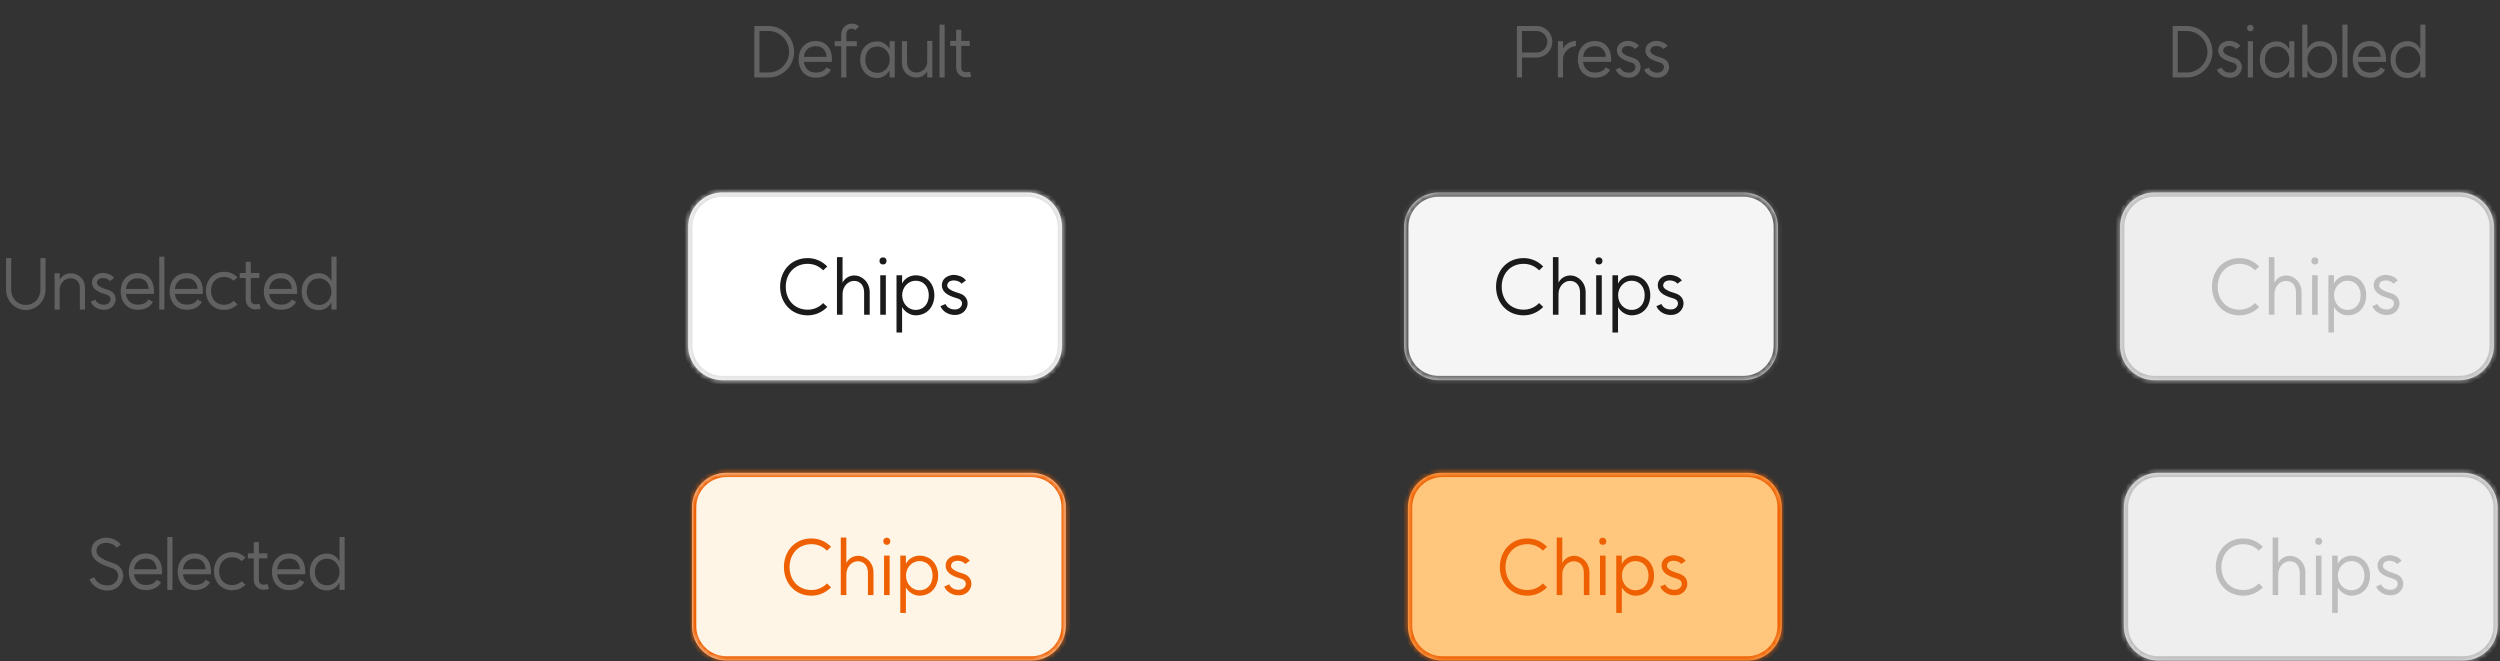 <svg width="484" height="128" viewBox="0 0 484 128" fill="none" xmlns="http://www.w3.org/2000/svg">
<rect x="0" y="0" width="484" height="128" fill="#333333" stroke="none"/>
<path d="M148.773 14.034C150.954 14.034 152.775 12.213 152.775 10.019C152.775 7.825 150.954 6.003 148.773 6.003H147.035V14.034H148.773ZM146.041 15V5.038H148.773C151.506 5.038 153.741 7.273 153.741 10.019C153.741 12.765 151.506 15 148.773 15H146.041ZM160.043 10.998C159.933 10.005 159.45 8.943 157.96 8.943C156.649 8.943 155.807 9.646 155.628 11.012L160.043 10.998ZM154.607 11.495C154.607 9.563 155.766 7.949 157.918 7.949C160.154 7.949 160.719 9.688 160.788 9.853C161.202 10.985 161.037 11.978 161.037 11.978H155.628C155.807 13.275 156.649 14.048 157.932 14.048C159.519 14.048 159.905 13.179 160.002 13.041L160.857 13.496C160.857 13.496 160.278 15.041 157.918 15.041C155.766 15.041 154.607 13.413 154.607 11.495ZM163.851 15H162.857V8.943H161.588V7.977H162.857V6.624C162.857 5.493 163.782 4.568 164.927 4.568C165.451 4.568 165.934 4.775 166.293 5.093L165.631 5.838C165.41 5.645 165.23 5.562 164.927 5.562C164.265 5.562 163.851 5.976 163.851 6.624V7.977H165.879V8.943H163.851V15ZM169.882 14.103C171.124 14.103 172.242 13.096 172.256 11.55C172.242 10.019 171.124 8.998 169.882 8.998C168.351 8.998 167.523 10.102 167.523 11.55C167.523 12.999 168.351 14.103 169.882 14.103ZM166.529 11.55C166.529 9.632 167.73 8.018 169.869 8.018C170.683 8.018 171.593 8.446 172.228 9.467V7.977H173.222V15H172.228V13.62C171.566 14.696 170.697 15.097 169.869 15.097C167.73 15.097 166.529 13.455 166.529 11.55ZM175.606 12.116C175.606 13.179 176.268 14.034 177.427 14.034C178.738 14.034 179.511 12.93 179.511 11.992V7.921H180.504V15H179.511V13.813C179 14.572 178.435 15 177.386 15C175.758 15 174.612 13.758 174.612 12.226V7.977H175.606V12.116ZM181.892 4.762H182.885V15H181.892V4.762ZM188.021 14.848C187.772 14.903 187.4 14.972 187 14.972C185.951 14.972 185.109 14.131 185.109 13.096V8.887H183.964V7.921H185.109V5.755H186.103V7.921H187.745V8.887H186.103V13.096C186.103 13.648 186.434 13.979 187 13.979C187.317 13.979 187.579 13.938 187.8 13.882L188.021 14.848Z" fill="#616161"/>
<path d="M297.478 10.171C298.637 10.171 299.562 9.219 299.562 8.087C299.562 6.928 298.623 6.003 297.464 6.003H294.649L294.663 10.171H297.478ZM293.67 15V5.038H297.506C299.189 5.038 300.527 6.404 300.527 8.087C300.527 9.757 299.189 11.136 297.506 11.136H294.663V15H293.67ZM302.6 9.453C303 8.529 304.146 7.908 305.098 7.908V8.929C303.814 8.929 302.6 10.267 302.6 11.385V15H301.607V7.977H302.6V9.453ZM310.898 10.998C310.787 10.005 310.305 8.943 308.814 8.943C307.503 8.943 306.662 9.646 306.482 11.012L310.898 10.998ZM305.461 11.495C305.461 9.563 306.62 7.949 308.773 7.949C311.008 7.949 311.574 9.688 311.643 9.853C312.057 10.985 311.891 11.978 311.891 11.978H306.482C306.662 13.275 307.503 14.048 308.787 14.048C310.374 14.048 310.76 13.179 310.856 13.041L311.712 13.496C311.712 13.496 311.132 15.041 308.773 15.041C306.62 15.041 305.461 13.413 305.461 11.495ZM313.68 13.096C313.956 13.731 314.605 14.103 315.447 14.062C316.661 14.034 317.144 12.53 315.902 12.13C315.447 11.992 314.619 11.771 313.943 11.33C312.894 10.626 312.908 9.591 313.225 8.956C313.653 8.115 314.743 7.866 315.378 7.921C315.971 7.99 316.799 8.197 317.323 8.901L316.523 9.481C316.233 9.081 315.764 8.956 315.295 8.901C314.867 8.86 314.301 9.012 314.094 9.398C313.915 9.77 313.929 10.143 314.495 10.515C315.033 10.874 315.723 11.04 316.206 11.206C318.524 11.951 317.779 14.986 315.474 15.041C314.315 15.097 313.211 14.489 312.784 13.482L313.68 13.096ZM319.197 13.096C319.473 13.731 320.122 14.103 320.963 14.062C322.178 14.034 322.66 12.53 321.419 12.13C320.963 11.992 320.135 11.771 319.459 11.33C318.411 10.626 318.424 9.591 318.742 8.956C319.17 8.115 320.26 7.866 320.894 7.921C321.488 7.99 322.316 8.197 322.84 8.901L322.04 9.481C321.75 9.081 321.281 8.956 320.812 8.901C320.384 8.86 319.818 9.012 319.611 9.398C319.432 9.77 319.445 10.143 320.011 10.515C320.549 10.874 321.239 11.04 321.722 11.206C324.04 11.951 323.295 14.986 320.991 15.041C319.832 15.097 318.728 14.489 318.3 13.482L319.197 13.096Z" fill="#616161"/>
<path d="M423.36 14.034C425.54 14.034 427.362 12.213 427.362 10.019C427.362 7.825 425.54 6.003 423.36 6.003H421.622V14.034H423.36ZM420.628 15V5.038H423.36C426.092 5.038 428.328 7.273 428.328 10.019C428.328 12.765 426.092 15 423.36 15H420.628ZM430.091 13.096C430.367 13.731 431.015 14.103 431.857 14.062C433.071 14.034 433.554 12.53 432.312 12.13C431.857 11.992 431.029 11.771 430.353 11.33C429.304 10.626 429.318 9.591 429.635 8.956C430.063 8.115 431.153 7.866 431.788 7.921C432.381 7.99 433.209 8.197 433.733 8.901L432.933 9.481C432.643 9.081 432.174 8.956 431.705 8.901C431.277 8.86 430.712 9.012 430.505 9.398C430.325 9.77 430.339 10.143 430.905 10.515C431.443 10.874 432.133 11.04 432.616 11.206C434.934 11.951 434.189 14.986 431.884 15.041C430.725 15.097 429.621 14.489 429.194 13.482L430.091 13.096ZM435.176 7.977H436.169V15H435.176V7.977ZM435.038 5.424C435.038 5.079 435.259 4.803 435.673 4.803C436.073 4.803 436.294 5.079 436.294 5.424C436.294 5.783 436.073 6.059 435.673 6.059C435.259 6.059 435.038 5.783 435.038 5.424ZM440.845 14.103C442.086 14.103 443.204 13.096 443.218 11.55C443.204 10.019 442.086 8.998 440.845 8.998C439.313 8.998 438.485 10.102 438.485 11.55C438.485 12.999 439.313 14.103 440.845 14.103ZM437.492 11.55C437.492 9.632 438.692 8.018 440.831 8.018C441.645 8.018 442.556 8.446 443.19 9.467V7.977H444.184V15H443.19V13.62C442.528 14.696 441.659 15.097 440.831 15.097C438.692 15.097 437.492 13.455 437.492 11.55ZM449.09 14.131C450.649 14.131 451.491 13.013 451.491 11.537C451.491 10.074 450.649 8.943 449.09 8.943C447.807 8.943 446.717 10.074 446.717 11.537C446.717 13.013 447.807 14.131 449.09 14.131ZM445.723 15V4.762H446.717V9.453C447.365 8.322 448.331 7.977 449.118 7.977C451.284 7.977 452.484 9.619 452.484 11.537C452.484 13.468 451.27 15.11 449.104 15.11C448.331 15.11 447.365 14.779 446.717 13.62V15H445.723ZM453.487 4.762H454.481V15H453.487V4.762ZM460.92 10.998C460.809 10.005 460.326 8.943 458.836 8.943C457.525 8.943 456.684 9.646 456.504 11.012L460.92 10.998ZM455.483 11.495C455.483 9.563 456.642 7.949 458.795 7.949C461.03 7.949 461.596 9.688 461.665 9.853C462.079 10.985 461.913 11.978 461.913 11.978H456.504C456.684 13.275 457.525 14.048 458.809 14.048C460.395 14.048 460.782 13.179 460.878 13.041L461.734 13.496C461.734 13.496 461.154 15.041 458.795 15.041C456.642 15.041 455.483 13.413 455.483 11.495ZM466.159 15.11C464.02 15.11 462.806 13.468 462.806 11.537C462.806 9.619 464.02 7.963 466.159 7.963C467.055 7.963 467.994 8.418 468.573 9.467V4.762H469.567V15H468.573V13.606C467.98 14.655 467.055 15.11 466.159 15.11ZM463.799 11.537C463.799 13.013 464.641 14.117 466.2 14.117C467.469 14.117 468.573 13.013 468.573 11.537C468.573 10.074 467.469 8.956 466.2 8.956C464.641 8.956 463.799 10.074 463.799 11.537Z" fill="#616161"/>
<path d="M4.995 60.026C2.925 60.026 1.173 58.301 1.173 56.052V49.967H2.166V56.066C2.166 57.791 3.394 59.033 4.995 59.033C6.596 59.033 7.824 57.791 7.824 56.066V49.967H8.817V56.052C8.817 58.301 7.065 60.026 4.995 60.026ZM15.464 55.79C15.464 54.659 14.802 53.872 13.643 53.872C12.443 53.872 11.559 54.99 11.559 55.928V59.93H10.566V52.906H11.559V54.107C12.029 53.417 12.719 52.906 13.684 52.906C15.326 52.906 16.458 54.148 16.458 55.694V59.93H15.464V55.79ZM18.456 58.026C18.732 58.66 19.38 59.033 20.222 58.991C21.436 58.964 21.919 57.46 20.677 57.06C20.222 56.922 19.394 56.701 18.718 56.259C17.669 55.556 17.683 54.521 18 53.886C18.428 53.044 19.518 52.796 20.153 52.851C20.746 52.92 21.574 53.127 22.098 53.831L21.298 54.41C21.008 54.01 20.539 53.886 20.07 53.831C19.642 53.789 19.077 53.941 18.87 54.328C18.69 54.7 18.704 55.073 19.27 55.445C19.808 55.804 20.498 55.97 20.981 56.135C23.299 56.88 22.554 59.916 20.25 59.971C19.09 60.026 17.986 59.419 17.559 58.412L18.456 58.026ZM28.795 55.928C28.684 54.935 28.202 53.872 26.711 53.872C25.401 53.872 24.559 54.576 24.38 55.942L28.795 55.928ZM23.358 56.425C23.358 54.493 24.517 52.879 26.67 52.879C28.905 52.879 29.471 54.617 29.54 54.783C29.954 55.914 29.788 56.908 29.788 56.908H24.38C24.559 58.205 25.401 58.978 26.684 58.978C28.271 58.978 28.657 58.108 28.753 57.97L29.609 58.426C29.609 58.426 29.029 59.971 26.67 59.971C24.517 59.971 23.358 58.343 23.358 56.425ZM30.832 49.691H31.826V59.93H30.832V49.691ZM38.265 55.928C38.155 54.935 37.672 53.872 36.182 53.872C34.871 53.872 34.029 54.576 33.85 55.942L38.265 55.928ZM32.829 56.425C32.829 54.493 33.988 52.879 36.14 52.879C38.376 52.879 38.941 54.617 39.01 54.783C39.424 55.914 39.259 56.908 39.259 56.908H33.85C34.029 58.205 34.871 58.978 36.154 58.978C37.741 58.978 38.127 58.108 38.224 57.97L39.079 58.426C39.079 58.426 38.5 59.971 36.14 59.971C33.988 59.971 32.829 58.343 32.829 56.425ZM43.38 59.005C44.097 59.005 44.76 58.729 45.229 58.26L45.974 58.922C45.311 59.585 44.428 59.999 43.435 59.999C41.172 59.999 39.861 58.329 39.861 56.301C39.861 54.286 41.172 52.617 43.435 52.617C44.428 52.617 45.311 53.031 45.974 53.693L45.229 54.355C44.76 53.886 44.097 53.61 43.38 53.61C41.751 53.61 40.855 54.81 40.855 56.301C40.855 57.805 41.751 59.005 43.38 59.005ZM50.474 59.778C50.226 59.833 49.853 59.902 49.453 59.902C48.404 59.902 47.563 59.06 47.563 58.026V53.817H46.417V52.851H47.563V50.685H48.556V52.851H50.198V53.817H48.556V58.026C48.556 58.578 48.887 58.909 49.453 58.909C49.77 58.909 50.033 58.867 50.254 58.812L50.474 59.778ZM56.513 55.928C56.403 54.935 55.919 53.872 54.429 53.872C53.118 53.872 52.277 54.576 52.097 55.942L56.513 55.928ZM51.076 56.425C51.076 54.493 52.235 52.879 54.388 52.879C56.623 52.879 57.189 54.617 57.258 54.783C57.672 55.914 57.506 56.908 57.506 56.908H52.097C52.277 58.205 53.118 58.978 54.402 58.978C55.989 58.978 56.375 58.108 56.471 57.97L57.327 58.426C57.327 58.426 56.747 59.971 54.388 59.971C52.235 59.971 51.076 58.343 51.076 56.425ZM61.752 60.04C59.613 60.04 58.399 58.398 58.399 56.466C58.399 54.548 59.613 52.892 61.752 52.892C62.648 52.892 63.587 53.348 64.166 54.397V49.691H65.16V59.93H64.166V58.536C63.573 59.585 62.648 60.04 61.752 60.04ZM59.392 56.466C59.392 57.943 60.234 59.047 61.793 59.047C63.062 59.047 64.166 57.943 64.166 56.466C64.166 55.004 63.062 53.886 61.793 53.886C60.234 53.886 59.392 55.004 59.392 56.466Z" fill="#616161"/>
<mask id="path-5-inside-1_890_34825" fill="white">
<path d="M133.232 43.929C133.232 40.243 136.22 37.255 139.906 37.255H198.93C202.616 37.255 205.605 40.243 205.605 43.929V66.929C205.605 70.616 202.616 73.604 198.93 73.604H139.906C136.22 73.604 133.232 70.616 133.232 66.929V43.929Z"/>
</mask>
<path d="M133.232 43.929C133.232 40.243 136.22 37.255 139.906 37.255H198.93C202.616 37.255 205.605 40.243 205.605 43.929V66.929C205.605 70.616 202.616 73.604 198.93 73.604H139.906C136.22 73.604 133.232 70.616 133.232 66.929V43.929Z" fill="white"/>
<path d="M139.906 37.255V38.089H198.93V37.255V36.421H139.906V37.255ZM205.605 43.929H204.77V66.929H205.605H206.439V43.929H205.605ZM198.93 73.604V72.77H139.906V73.604V74.438H198.93V73.604ZM133.232 66.929H134.066V43.929H133.232H132.398V66.929H133.232ZM139.906 73.604V72.77C136.681 72.77 134.066 70.155 134.066 66.929H133.232H132.398C132.398 71.076 135.759 74.438 139.906 74.438V73.604ZM205.605 66.929H204.77C204.77 70.155 202.156 72.77 198.93 72.77V73.604V74.438C203.077 74.438 206.439 71.076 206.439 66.929H205.605ZM198.93 37.255V38.089C202.156 38.089 204.77 40.704 204.77 43.929H205.605H206.439C206.439 39.782 203.077 36.421 198.93 36.421V37.255ZM139.906 37.255V36.421C135.759 36.421 132.398 39.782 132.398 43.929H133.232H134.066C134.066 40.704 136.681 38.089 139.906 38.089V37.255Z" fill="#E0E0E0" mask="url(#path-5-inside-1_890_34825)"/>
<path d="M156.376 61.05C153.102 61.05 151.03 58.542 151.03 55.508C151.03 52.475 153.102 49.967 156.376 49.967C157.863 49.967 159.199 50.597 160.16 51.589L159.364 52.34C158.598 51.544 157.547 51.078 156.376 51.078C153.748 51.078 152.126 53.045 152.126 55.508C152.126 57.986 153.748 59.953 156.376 59.953C157.547 59.953 158.598 59.473 159.364 58.677L160.16 59.428C159.199 60.419 157.863 61.05 156.376 61.05ZM167.293 56.635C167.293 55.208 166.482 54.382 165.341 54.382C164.155 54.382 163.118 55.493 163.118 56.935V60.93H162.037V49.786H163.118V54.727C163.494 53.947 164.35 53.331 165.386 53.331C166.933 53.331 168.375 54.652 168.375 56.575V60.93H167.293V56.635ZM170.417 53.286H171.499V60.93H170.417V53.286ZM170.267 50.507C170.267 50.132 170.507 49.832 170.958 49.832C171.393 49.832 171.634 50.132 171.634 50.507C171.634 50.898 171.393 51.198 170.958 51.198C170.507 51.198 170.267 50.898 170.267 50.507ZM177.228 59.999C178.88 59.999 179.811 58.767 179.811 57.16C179.811 55.583 178.88 54.352 177.228 54.352C175.846 54.352 174.66 55.583 174.66 57.16C174.66 58.767 175.846 59.999 177.228 59.999ZM173.563 64.384V53.286H174.645V54.908C175.14 53.826 176.312 53.301 177.243 53.301C179.585 53.301 180.892 55.088 180.892 57.16C180.892 59.263 179.585 61.05 177.243 61.05C176.282 61.05 175.14 60.404 174.645 59.428V64.384H173.563ZM183.044 58.857C183.344 59.548 184.05 59.953 184.966 59.908C186.287 59.878 186.813 58.242 185.462 57.806C184.966 57.656 184.065 57.416 183.329 56.935C182.188 56.169 182.203 55.043 182.548 54.352C183.014 53.436 184.2 53.166 184.891 53.226C185.537 53.301 186.438 53.526 187.008 54.292L186.137 54.923C185.822 54.487 185.311 54.352 184.801 54.292C184.335 54.247 183.719 54.412 183.494 54.833C183.299 55.238 183.314 55.644 183.93 56.049C184.515 56.439 185.266 56.62 185.792 56.8C188.315 57.611 187.504 60.915 184.996 60.975C183.734 61.035 182.533 60.374 182.068 59.278L183.044 58.857Z" fill="#1A1A1A"/>
<mask id="path-8-inside-2_890_34825" fill="white">
<path d="M271.836 43.929C271.836 40.243 274.825 37.255 278.511 37.255H337.535C341.221 37.255 344.209 40.243 344.209 43.929V66.929C344.209 70.616 341.221 73.604 337.535 73.604H278.511C274.825 73.604 271.836 70.616 271.836 66.929V43.929Z"/>
</mask>
<path d="M271.836 43.929C271.836 40.243 274.825 37.255 278.511 37.255H337.535C341.221 37.255 344.209 40.243 344.209 43.929V66.929C344.209 70.616 341.221 73.604 337.535 73.604H278.511C274.825 73.604 271.836 70.616 271.836 66.929V43.929Z" fill="#F5F5F5"/>
<path d="M278.511 37.255V38.089H337.535V37.255V36.421H278.511V37.255ZM344.209 43.929H343.375V66.929H344.209H345.043V43.929H344.209ZM337.535 73.604V72.77H278.511V73.604V74.438H337.535V73.604ZM271.836 66.929H272.671V43.929H271.836H271.002V66.929H271.836ZM278.511 73.604V72.77C275.286 72.77 272.671 70.155 272.671 66.929H271.836H271.002C271.002 71.076 274.364 74.438 278.511 74.438V73.604ZM344.209 66.929H343.375C343.375 70.155 340.76 72.77 337.535 72.77V73.604V74.438C341.682 74.438 345.043 71.076 345.043 66.929H344.209ZM337.535 37.255V38.089C340.76 38.089 343.375 40.704 343.375 43.929H344.209H345.043C345.043 39.782 341.682 36.421 337.535 36.421V37.255ZM278.511 37.255V36.421C274.364 36.421 271.002 39.782 271.002 43.929H271.836H272.671C272.671 40.704 275.285 38.089 278.511 38.089V37.255Z" fill="#616161" mask="url(#path-8-inside-2_890_34825)"/>
<path d="M294.98 61.05C291.706 61.05 289.634 58.542 289.634 55.508C289.634 52.475 291.706 49.967 294.98 49.967C296.467 49.967 297.804 50.597 298.765 51.589L297.969 52.34C297.203 51.544 296.152 51.078 294.98 51.078C292.352 51.078 290.73 53.045 290.73 55.508C290.73 57.986 292.352 59.953 294.98 59.953C296.152 59.953 297.203 59.473 297.969 58.677L298.765 59.428C297.804 60.419 296.467 61.05 294.98 61.05ZM305.898 56.635C305.898 55.208 305.087 54.382 303.945 54.382C302.759 54.382 301.723 55.493 301.723 56.935V60.93H300.642V49.786H301.723V54.727C302.098 53.947 302.954 53.331 303.991 53.331C305.537 53.331 306.979 54.652 306.979 56.575V60.93H305.898V56.635ZM309.022 53.286H310.103V60.93H309.022V53.286ZM308.872 50.507C308.872 50.132 309.112 49.832 309.562 49.832C309.998 49.832 310.238 50.132 310.238 50.507C310.238 50.898 309.998 51.198 309.562 51.198C309.112 51.198 308.872 50.898 308.872 50.507ZM315.832 59.999C317.484 59.999 318.415 58.767 318.415 57.16C318.415 55.583 317.484 54.352 315.832 54.352C314.451 54.352 313.264 55.583 313.264 57.16C313.264 58.767 314.451 59.999 315.832 59.999ZM312.168 64.384V53.286H313.249V54.908C313.745 53.826 314.916 53.301 315.847 53.301C318.19 53.301 319.496 55.088 319.496 57.16C319.496 59.263 318.19 61.05 315.847 61.05C314.886 61.05 313.745 60.404 313.249 59.428V64.384H312.168ZM321.648 58.857C321.949 59.548 322.654 59.953 323.57 59.908C324.892 59.878 325.418 58.242 324.066 57.806C323.57 57.656 322.669 57.416 321.934 56.935C320.792 56.169 320.807 55.043 321.153 54.352C321.618 53.436 322.805 53.166 323.495 53.226C324.141 53.301 325.042 53.526 325.613 54.292L324.742 54.923C324.426 54.487 323.916 54.352 323.405 54.292C322.94 54.247 322.324 54.412 322.099 54.833C321.903 55.238 321.918 55.644 322.534 56.049C323.12 56.439 323.871 56.62 324.396 56.8C326.919 57.611 326.108 60.915 323.6 60.975C322.339 61.035 321.138 60.374 320.672 59.278L321.648 58.857Z" fill="#1A1A1A"/>
<mask id="path-11-inside-3_890_34825" fill="white">
<path d="M410.441 43.929C410.441 40.243 413.429 37.255 417.116 37.255H476.139C479.826 37.255 482.814 40.243 482.814 43.929V66.929C482.814 70.616 479.826 73.604 476.139 73.604H417.116C413.429 73.604 410.441 70.616 410.441 66.929V43.929Z"/>
</mask>
<path d="M410.441 43.929C410.441 40.243 413.429 37.255 417.116 37.255H476.139C479.826 37.255 482.814 40.243 482.814 43.929V66.929C482.814 70.616 479.826 73.604 476.139 73.604H417.116C413.429 73.604 410.441 70.616 410.441 66.929V43.929Z" fill="#EEEEEE"/>
<path d="M417.116 37.255V38.089H476.139V37.255V36.421H417.116V37.255ZM482.814 43.929H481.98V66.929H482.814H483.648V43.929H482.814ZM476.139 73.604V72.77H417.116V73.604V74.438H476.139V73.604ZM410.441 66.929H411.275V43.929H410.441H409.607V66.929H410.441ZM417.116 73.604V72.77C413.89 72.77 411.275 70.155 411.275 66.929H410.441H409.607C409.607 71.076 412.969 74.438 417.116 74.438V73.604ZM482.814 66.929H481.98C481.98 70.155 479.365 72.77 476.139 72.77V73.604V74.438C480.286 74.438 483.648 71.076 483.648 66.929H482.814ZM476.139 37.255V38.089C479.365 38.089 481.98 40.704 481.98 43.929H482.814H483.648C483.648 39.782 480.286 36.421 476.139 36.421V37.255ZM417.116 37.255V36.421C412.969 36.421 409.607 39.782 409.607 43.929H410.441H411.275C411.275 40.704 413.89 38.089 417.116 38.089V37.255Z" fill="#BDBDBD" mask="url(#path-11-inside-3_890_34825)"/>
<path d="M433.585 61.05C430.311 61.05 428.239 58.542 428.239 55.508C428.239 52.475 430.311 49.967 433.585 49.967C435.072 49.967 436.408 50.597 437.37 51.589L436.574 52.34C435.808 51.544 434.756 51.078 433.585 51.078C430.957 51.078 429.335 53.045 429.335 55.508C429.335 57.986 430.957 59.953 433.585 59.953C434.756 59.953 435.808 59.473 436.574 58.677L437.37 59.428C436.408 60.419 435.072 61.05 433.585 61.05ZM444.502 56.635C444.502 55.208 443.692 54.382 442.55 54.382C441.364 54.382 440.328 55.493 440.328 56.935V60.93H439.246V49.786H440.328V54.727C440.703 53.947 441.559 53.331 442.595 53.331C444.142 53.331 445.584 54.652 445.584 56.575V60.93H444.502V56.635ZM447.627 53.286H448.708V60.93H447.627V53.286ZM447.476 50.507C447.476 50.132 447.717 49.832 448.167 49.832C448.603 49.832 448.843 50.132 448.843 50.507C448.843 50.898 448.603 51.198 448.167 51.198C447.717 51.198 447.476 50.898 447.476 50.507ZM454.437 59.999C456.089 59.999 457.02 58.767 457.02 57.16C457.02 55.583 456.089 54.352 454.437 54.352C453.055 54.352 451.869 55.583 451.869 57.16C451.869 58.767 453.055 59.999 454.437 59.999ZM450.773 64.384V53.286H451.854V54.908C452.349 53.826 453.521 53.301 454.452 53.301C456.795 53.301 458.101 55.088 458.101 57.16C458.101 59.263 456.795 61.05 454.452 61.05C453.491 61.05 452.349 60.404 451.854 59.428V64.384H450.773ZM460.253 58.857C460.553 59.548 461.259 59.953 462.175 59.908C463.497 59.878 464.022 58.242 462.671 57.806C462.175 57.656 461.274 57.416 460.538 56.935C459.397 56.169 459.412 55.043 459.757 54.352C460.223 53.436 461.409 53.166 462.1 53.226C462.746 53.301 463.647 53.526 464.218 54.292L463.347 54.923C463.031 54.487 462.521 54.352 462.01 54.292C461.544 54.247 460.929 54.412 460.703 54.833C460.508 55.238 460.523 55.644 461.139 56.049C461.725 56.439 462.476 56.62 463.001 56.8C465.524 57.611 464.713 60.915 462.205 60.975C460.944 61.035 459.742 60.374 459.277 59.278L460.253 58.857Z" fill="#BDBDBD"/>
<path d="M18.237 111.762C18.692 112.769 19.645 113.362 20.914 113.335C23.067 113.266 23.646 110.506 21.59 109.954C20.928 109.706 19.838 109.402 18.886 108.754C17.506 107.802 17.52 106.408 17.934 105.525C18.485 104.366 19.962 104.035 20.79 104.104C21.604 104.159 22.708 104.49 23.384 105.47L22.556 106.022C22.101 105.373 21.397 105.152 20.707 105.097C20.086 105.07 19.189 105.263 18.844 105.939C18.568 106.574 18.568 107.305 19.438 107.926C20.252 108.492 21.231 108.768 21.921 109.016C25.04 109.968 24.157 114.232 20.942 114.328C19.355 114.383 17.906 113.542 17.326 112.148L18.237 111.762ZM30.361 110.203C30.25 109.209 29.767 108.147 28.277 108.147C26.966 108.147 26.125 108.85 25.945 110.216L30.361 110.203ZM24.924 110.699C24.924 108.768 26.083 107.153 28.236 107.153C30.471 107.153 31.037 108.892 31.106 109.057C31.52 110.189 31.354 111.182 31.354 111.182H25.945C26.125 112.479 26.966 113.252 28.25 113.252C29.837 113.252 30.223 112.383 30.319 112.245L31.175 112.7C31.175 112.7 30.595 114.245 28.236 114.245C26.083 114.245 24.924 112.617 24.924 110.699ZM32.398 103.966H33.392V114.204H32.398V103.966ZM39.831 110.203C39.721 109.209 39.238 108.147 37.748 108.147C36.437 108.147 35.595 108.85 35.416 110.216L39.831 110.203ZM34.395 110.699C34.395 108.768 35.553 107.153 37.706 107.153C39.941 107.153 40.507 108.892 40.576 109.057C40.99 110.189 40.825 111.182 40.825 111.182H35.416C35.595 112.479 36.437 113.252 37.72 113.252C39.307 113.252 39.693 112.383 39.79 112.245L40.645 112.7C40.645 112.7 40.066 114.245 37.706 114.245C35.553 114.245 34.395 112.617 34.395 110.699ZM44.946 113.28C45.663 113.28 46.325 113.004 46.794 112.535L47.54 113.197C46.877 113.859 45.994 114.273 45.001 114.273C42.738 114.273 41.427 112.603 41.427 110.575C41.427 108.561 42.738 106.891 45.001 106.891C45.994 106.891 46.877 107.305 47.54 107.967L46.794 108.63C46.325 108.16 45.663 107.884 44.946 107.884C43.317 107.884 42.42 109.085 42.42 110.575C42.42 112.079 43.317 113.28 44.946 113.28ZM52.04 114.052C51.792 114.108 51.419 114.177 51.019 114.177C49.97 114.177 49.129 113.335 49.129 112.3V108.091H47.983V107.126H49.129V104.959H50.122V107.126H51.764V108.091H50.122V112.3C50.122 112.852 50.453 113.183 51.019 113.183C51.336 113.183 51.599 113.142 51.819 113.086L52.04 114.052ZM58.079 110.203C57.968 109.209 57.485 108.147 55.995 108.147C54.684 108.147 53.843 108.85 53.663 110.216L58.079 110.203ZM52.642 110.699C52.642 108.768 53.801 107.153 55.954 107.153C58.189 107.153 58.755 108.892 58.824 109.057C59.238 110.189 59.072 111.182 59.072 111.182H53.663C53.843 112.479 54.684 113.252 55.968 113.252C57.554 113.252 57.941 112.383 58.037 112.245L58.893 112.7C58.893 112.7 58.313 114.245 55.954 114.245C53.801 114.245 52.642 112.617 52.642 110.699ZM63.318 114.314C61.179 114.314 59.965 112.672 59.965 110.741C59.965 108.823 61.179 107.167 63.318 107.167C64.214 107.167 65.153 107.622 65.732 108.671V103.966H66.726V114.204H65.732V112.81C65.139 113.859 64.214 114.314 63.318 114.314ZM60.958 110.741C60.958 112.217 61.8 113.321 63.359 113.321C64.628 113.321 65.732 112.217 65.732 110.741C65.732 109.278 64.628 108.16 63.359 108.16C61.8 108.16 60.958 109.278 60.958 110.741Z" fill="#616161"/>
<mask id="path-15-inside-4_890_34825" fill="white">
<path d="M133.968 98.204C133.968 94.518 136.956 91.529 140.642 91.529H199.666C203.352 91.529 206.34 94.518 206.34 98.204V121.204C206.34 124.89 203.352 127.878 199.666 127.878H140.642C136.956 127.878 133.968 124.89 133.968 121.204V98.204Z"/>
</mask>
<path d="M133.968 98.204C133.968 94.518 136.956 91.529 140.642 91.529H199.666C203.352 91.529 206.34 94.518 206.34 98.204V121.204C206.34 124.89 203.352 127.878 199.666 127.878H140.642C136.956 127.878 133.968 124.89 133.968 121.204V98.204Z" fill="#FFF5E6"/>
<path d="M140.642 91.529V92.364H199.666V91.529V90.695H140.642V91.529ZM206.34 98.204H205.506V121.204H206.34H207.175V98.204H206.34ZM199.666 127.878V127.044H140.642V127.878V128.713H199.666V127.878ZM133.968 121.204H134.802V98.204H133.968H133.133V121.204H133.968ZM140.642 127.878V127.044C137.417 127.044 134.802 124.429 134.802 121.204H133.968H133.133C133.133 125.351 136.495 128.713 140.642 128.713V127.878ZM206.34 121.204H205.506C205.506 124.429 202.891 127.044 199.666 127.044V127.878V128.713C203.813 128.713 207.175 125.351 207.175 121.204H206.34ZM199.666 91.529V92.364C202.891 92.364 205.506 94.978 205.506 98.204H206.34H207.175C207.175 94.057 203.813 90.695 199.666 90.695V91.529ZM140.642 91.529V90.695C136.495 90.695 133.133 94.057 133.133 98.204H133.968H134.802C134.802 94.978 137.417 92.364 140.642 92.364V91.529Z" fill="#EE6002" mask="url(#path-15-inside-4_890_34825)"/>
<path d="M157.112 115.324C153.838 115.324 151.765 112.816 151.765 109.783C151.765 106.749 153.838 104.241 157.112 104.241C158.598 104.241 159.935 104.872 160.896 105.863L160.1 106.614C159.334 105.818 158.283 105.352 157.112 105.352C154.484 105.352 152.862 107.32 152.862 109.783C152.862 112.261 154.484 114.228 157.112 114.228C158.283 114.228 159.334 113.747 160.1 112.951L160.896 113.702C159.935 114.693 158.598 115.324 157.112 115.324ZM168.029 110.909C168.029 109.482 167.218 108.656 166.077 108.656C164.89 108.656 163.854 109.768 163.854 111.209V115.204H162.773V104.061H163.854V109.002C164.23 108.221 165.086 107.605 166.122 107.605C167.669 107.605 169.11 108.927 169.11 110.849V115.204H168.029V110.909ZM171.153 107.56H172.234V115.204H171.153V107.56ZM171.003 104.782C171.003 104.406 171.243 104.106 171.694 104.106C172.129 104.106 172.37 104.406 172.37 104.782C172.37 105.172 172.129 105.473 171.694 105.473C171.243 105.473 171.003 105.172 171.003 104.782ZM177.964 114.273C179.615 114.273 180.547 113.042 180.547 111.435C180.547 109.858 179.615 108.626 177.964 108.626C176.582 108.626 175.395 109.858 175.395 111.435C175.395 113.042 176.582 114.273 177.964 114.273ZM174.299 118.658V107.56H175.38V109.182C175.876 108.101 177.047 107.575 177.979 107.575C180.321 107.575 181.628 109.362 181.628 111.435C181.628 113.537 180.321 115.324 177.979 115.324C177.017 115.324 175.876 114.678 175.38 113.702V118.658H174.299ZM183.78 113.132C184.08 113.822 184.786 114.228 185.702 114.183C187.023 114.153 187.549 112.516 186.197 112.08C185.702 111.93 184.801 111.69 184.065 111.209C182.924 110.443 182.939 109.317 183.284 108.626C183.749 107.71 184.936 107.44 185.627 107.5C186.272 107.575 187.174 107.8 187.744 108.566L186.873 109.197C186.558 108.762 186.047 108.626 185.537 108.566C185.071 108.521 184.455 108.686 184.23 109.107C184.035 109.512 184.05 109.918 184.666 110.323C185.251 110.714 186.002 110.894 186.528 111.074C189.051 111.885 188.24 115.189 185.732 115.249C184.47 115.309 183.269 114.648 182.803 113.552L183.78 113.132Z" fill="#EE6002"/>
<mask id="path-18-inside-5_890_34825" fill="white">
<path d="M272.572 98.204C272.572 94.518 275.561 91.529 279.247 91.529H338.27C341.957 91.529 344.945 94.518 344.945 98.204V121.204C344.945 124.89 341.957 127.878 338.27 127.878H279.247C275.561 127.878 272.572 124.89 272.572 121.204V98.204Z"/>
</mask>
<path d="M272.572 98.204C272.572 94.518 275.561 91.529 279.247 91.529H338.27C341.957 91.529 344.945 94.518 344.945 98.204V121.204C344.945 124.89 341.957 127.878 338.27 127.878H279.247C275.561 127.878 272.572 124.89 272.572 121.204V98.204Z" fill="#FFC77D"/>
<path d="M279.247 91.529V92.364H338.27V91.529V90.695H279.247V91.529ZM344.945 98.204H344.111V121.204H344.945H345.779V98.204H344.945ZM338.27 127.878V127.044H279.247V127.878V128.713H338.27V127.878ZM272.572 121.204H273.407V98.204H272.572H271.738V121.204H272.572ZM279.247 127.878V127.044C276.021 127.044 273.407 124.429 273.407 121.204H272.572H271.738C271.738 125.351 275.1 128.713 279.247 128.713V127.878ZM344.945 121.204H344.111C344.111 124.429 341.496 127.044 338.27 127.044V127.878V128.713C342.417 128.713 345.779 125.351 345.779 121.204H344.945ZM338.27 91.529V92.364C341.496 92.364 344.111 94.978 344.111 98.204H344.945H345.779C345.779 94.057 342.417 90.695 338.27 90.695V91.529ZM279.247 91.529V90.695C275.1 90.695 271.738 94.057 271.738 98.204H272.572H273.407C273.407 94.978 276.021 92.364 279.247 92.364V91.529Z" fill="#EE6002" mask="url(#path-18-inside-5_890_34825)"/>
<path d="M295.716 115.324C292.442 115.324 290.37 112.816 290.37 109.783C290.37 106.749 292.442 104.241 295.716 104.241C297.203 104.241 298.539 104.872 299.501 105.863L298.705 106.614C297.939 105.818 296.888 105.352 295.716 105.352C293.088 105.352 291.466 107.32 291.466 109.783C291.466 112.261 293.088 114.228 295.716 114.228C296.888 114.228 297.939 113.747 298.705 112.951L299.501 113.702C298.539 114.693 297.203 115.324 295.716 115.324ZM306.634 110.909C306.634 109.482 305.823 108.656 304.681 108.656C303.495 108.656 302.459 109.768 302.459 111.209V115.204H301.377V104.061H302.459V109.002C302.834 108.221 303.69 107.605 304.726 107.605C306.273 107.605 307.715 108.927 307.715 110.849V115.204H306.634V110.909ZM309.758 107.56H310.839V115.204H309.758V107.56ZM309.607 104.782C309.607 104.406 309.848 104.106 310.298 104.106C310.734 104.106 310.974 104.406 310.974 104.782C310.974 105.172 310.734 105.473 310.298 105.473C309.848 105.473 309.607 105.172 309.607 104.782ZM316.568 114.273C318.22 114.273 319.151 113.042 319.151 111.435C319.151 109.858 318.22 108.626 316.568 108.626C315.186 108.626 314 109.858 314 111.435C314 113.042 315.186 114.273 316.568 114.273ZM312.904 118.658V107.56H313.985V109.182C314.481 108.101 315.652 107.575 316.583 107.575C318.926 107.575 320.232 109.362 320.232 111.435C320.232 113.537 318.926 115.324 316.583 115.324C315.622 115.324 314.481 114.678 313.985 113.702V118.658H312.904ZM322.384 113.132C322.684 113.822 323.39 114.228 324.306 114.183C325.628 114.153 326.153 112.516 324.802 112.08C324.306 111.93 323.405 111.69 322.669 111.209C321.528 110.443 321.543 109.317 321.888 108.626C322.354 107.71 323.54 107.44 324.231 107.5C324.877 107.575 325.778 107.8 326.349 108.566L325.478 109.197C325.162 108.762 324.652 108.626 324.141 108.566C323.676 108.521 323.06 108.686 322.835 109.107C322.639 109.512 322.654 109.918 323.27 110.323C323.856 110.714 324.607 110.894 325.132 111.074C327.655 111.885 326.844 115.189 324.336 115.249C323.075 115.309 321.873 114.648 321.408 113.552L322.384 113.132Z" fill="#EE6002"/>
<mask id="path-21-inside-6_890_34825" fill="white">
<path d="M411.177 98.204C411.177 94.518 414.165 91.529 417.852 91.529H476.875C480.561 91.529 483.55 94.518 483.55 98.204V121.204C483.55 124.89 480.561 127.878 476.875 127.878H417.852C414.165 127.878 411.177 124.89 411.177 121.204V98.204Z"/>
</mask>
<path d="M411.177 98.204C411.177 94.518 414.165 91.529 417.852 91.529H476.875C480.561 91.529 483.55 94.518 483.55 98.204V121.204C483.55 124.89 480.561 127.878 476.875 127.878H417.852C414.165 127.878 411.177 124.89 411.177 121.204V98.204Z" fill="#EEEEEE"/>
<path d="M417.852 91.529V92.364H476.875V91.529V90.695H417.852V91.529ZM483.55 98.204H482.715V121.204H483.55H484.384V98.204H483.55ZM476.875 127.878V127.044H417.852V127.878V128.713H476.875V127.878ZM411.177 121.204H412.011V98.204H411.177H410.343V121.204H411.177ZM417.852 127.878V127.044C414.626 127.044 412.011 124.429 412.011 121.204H411.177H410.343C410.343 125.351 413.705 128.713 417.852 128.713V127.878ZM483.55 121.204H482.715C482.715 124.429 480.101 127.044 476.875 127.044V127.878V128.713C481.022 128.713 484.384 125.351 484.384 121.204H483.55ZM476.875 91.529V92.364C480.101 92.364 482.715 94.978 482.715 98.204H483.55H484.384C484.384 94.057 481.022 90.695 476.875 90.695V91.529ZM417.852 91.529V90.695C413.705 90.695 410.343 94.057 410.343 98.204H411.177H412.011C412.011 94.978 414.626 92.364 417.852 92.364V91.529Z" fill="#BDBDBD" mask="url(#path-21-inside-6_890_34825)"/>
<path d="M434.321 115.324C431.047 115.324 428.975 112.816 428.975 109.783C428.975 106.749 431.047 104.241 434.321 104.241C435.808 104.241 437.144 104.872 438.105 105.863L437.309 106.614C436.544 105.818 435.492 105.352 434.321 105.352C431.693 105.352 430.071 107.32 430.071 109.783C430.071 112.261 431.693 114.228 434.321 114.228C435.492 114.228 436.544 113.747 437.309 112.951L438.105 113.702C437.144 114.693 435.808 115.324 434.321 115.324ZM445.238 110.909C445.238 109.482 444.427 108.656 443.286 108.656C442.1 108.656 441.063 109.768 441.063 111.209V115.204H439.982V104.061H441.063V109.002C441.439 108.221 442.295 107.605 443.331 107.605C444.878 107.605 446.32 108.927 446.32 110.849V115.204H445.238V110.909ZM448.362 107.56H449.444V115.204H448.362V107.56ZM448.212 104.782C448.212 104.406 448.453 104.106 448.903 104.106C449.339 104.106 449.579 104.406 449.579 104.782C449.579 105.172 449.339 105.473 448.903 105.473C448.453 105.473 448.212 105.172 448.212 104.782ZM455.173 114.273C456.825 114.273 457.756 113.042 457.756 111.435C457.756 109.858 456.825 108.626 455.173 108.626C453.791 108.626 452.605 109.858 452.605 111.435C452.605 113.042 453.791 114.273 455.173 114.273ZM451.508 118.658V107.56H452.59V109.182C453.085 108.101 454.257 107.575 455.188 107.575C457.531 107.575 458.837 109.362 458.837 111.435C458.837 113.537 457.531 115.324 455.188 115.324C454.227 115.324 453.085 114.678 452.59 113.702V118.658H451.508ZM460.989 113.132C461.289 113.822 461.995 114.228 462.911 114.183C464.233 114.153 464.758 112.516 463.407 112.08C462.911 111.93 462.01 111.69 461.274 111.209C460.133 110.443 460.148 109.317 460.493 108.626C460.959 107.71 462.145 107.44 462.836 107.5C463.482 107.575 464.383 107.8 464.953 108.566L464.082 109.197C463.767 108.762 463.256 108.626 462.746 108.566C462.28 108.521 461.665 108.686 461.439 109.107C461.244 109.512 461.259 109.918 461.875 110.323C462.46 110.714 463.211 110.894 463.737 111.074C466.26 111.885 465.449 115.189 462.941 115.249C461.68 115.309 460.478 114.648 460.013 113.552L460.989 113.132Z" fill="#BDBDBD"/>
</svg>
